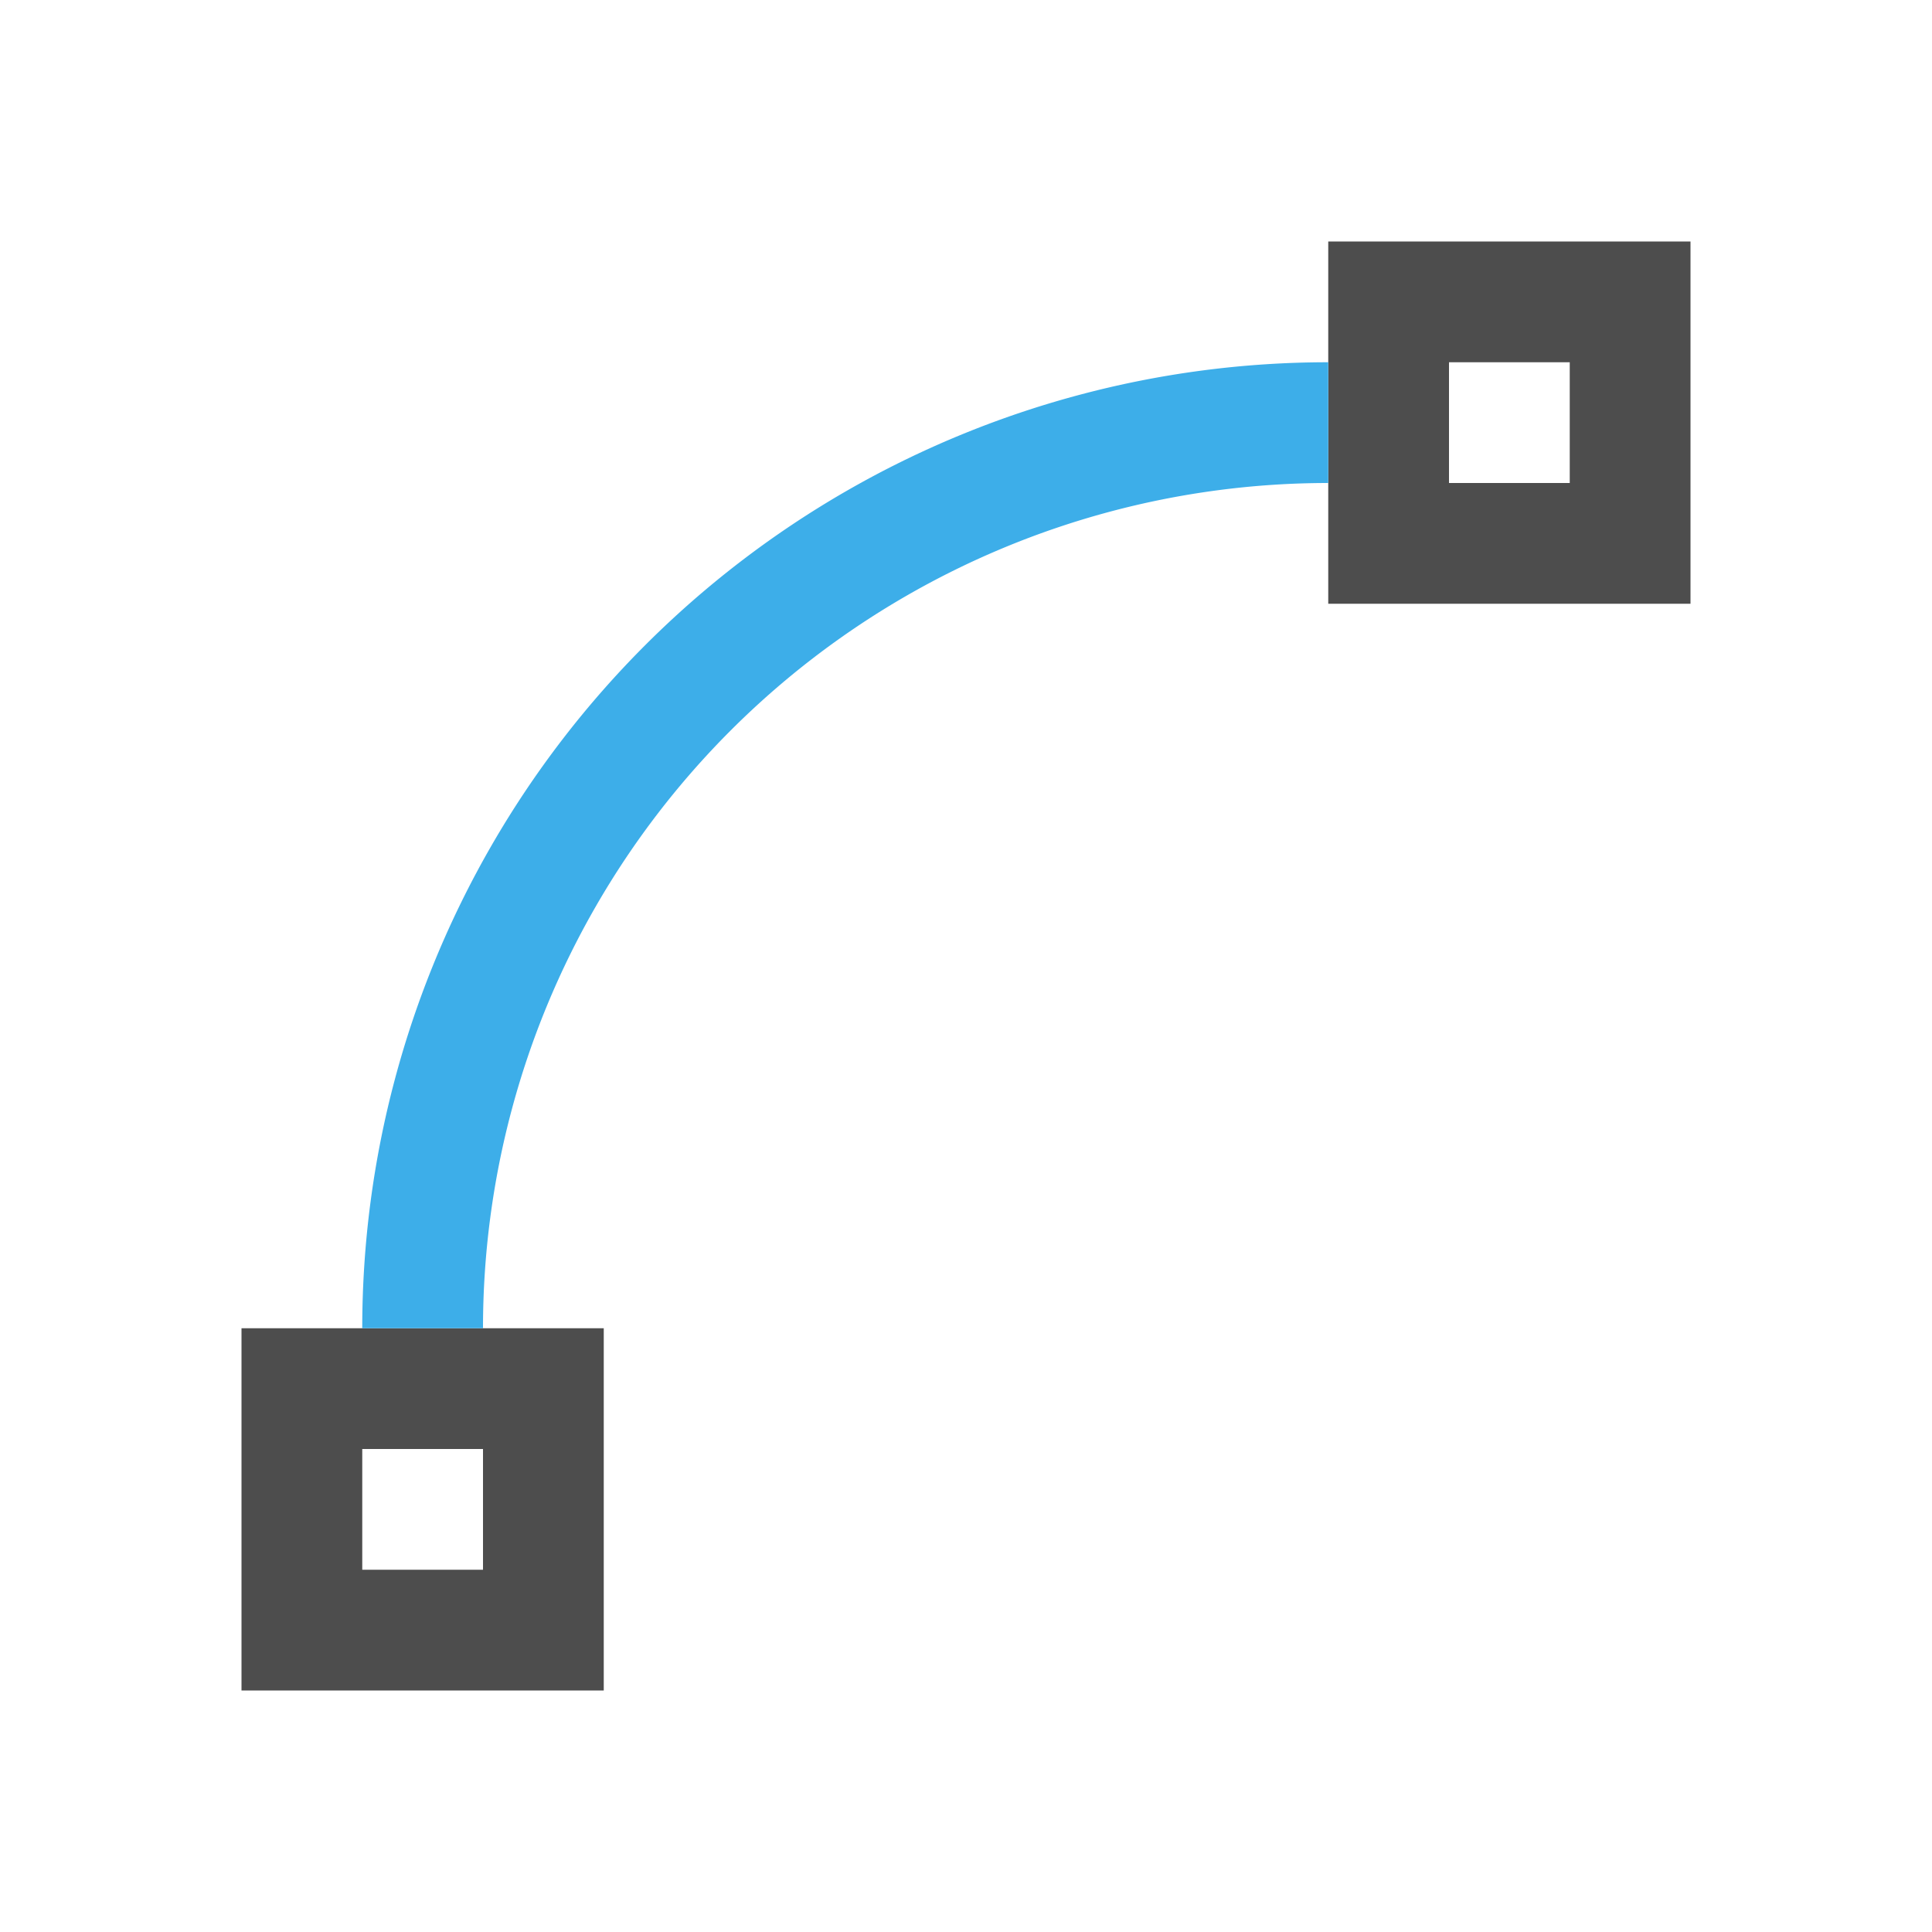 <svg viewBox="0 0 16 16" xmlns="http://www.w3.org/2000/svg"><path d="m11 2v3h3v-3zm1 1h1v1h-1zm-10 8v3h3v-3zm1 1h1v1h-1z" fill="#4d4d4d"/><path d="m11 3a8 8 0 0 0 -8 8h1a7 7 0 0 1 7-7z" fill="#3daee9"/></svg>